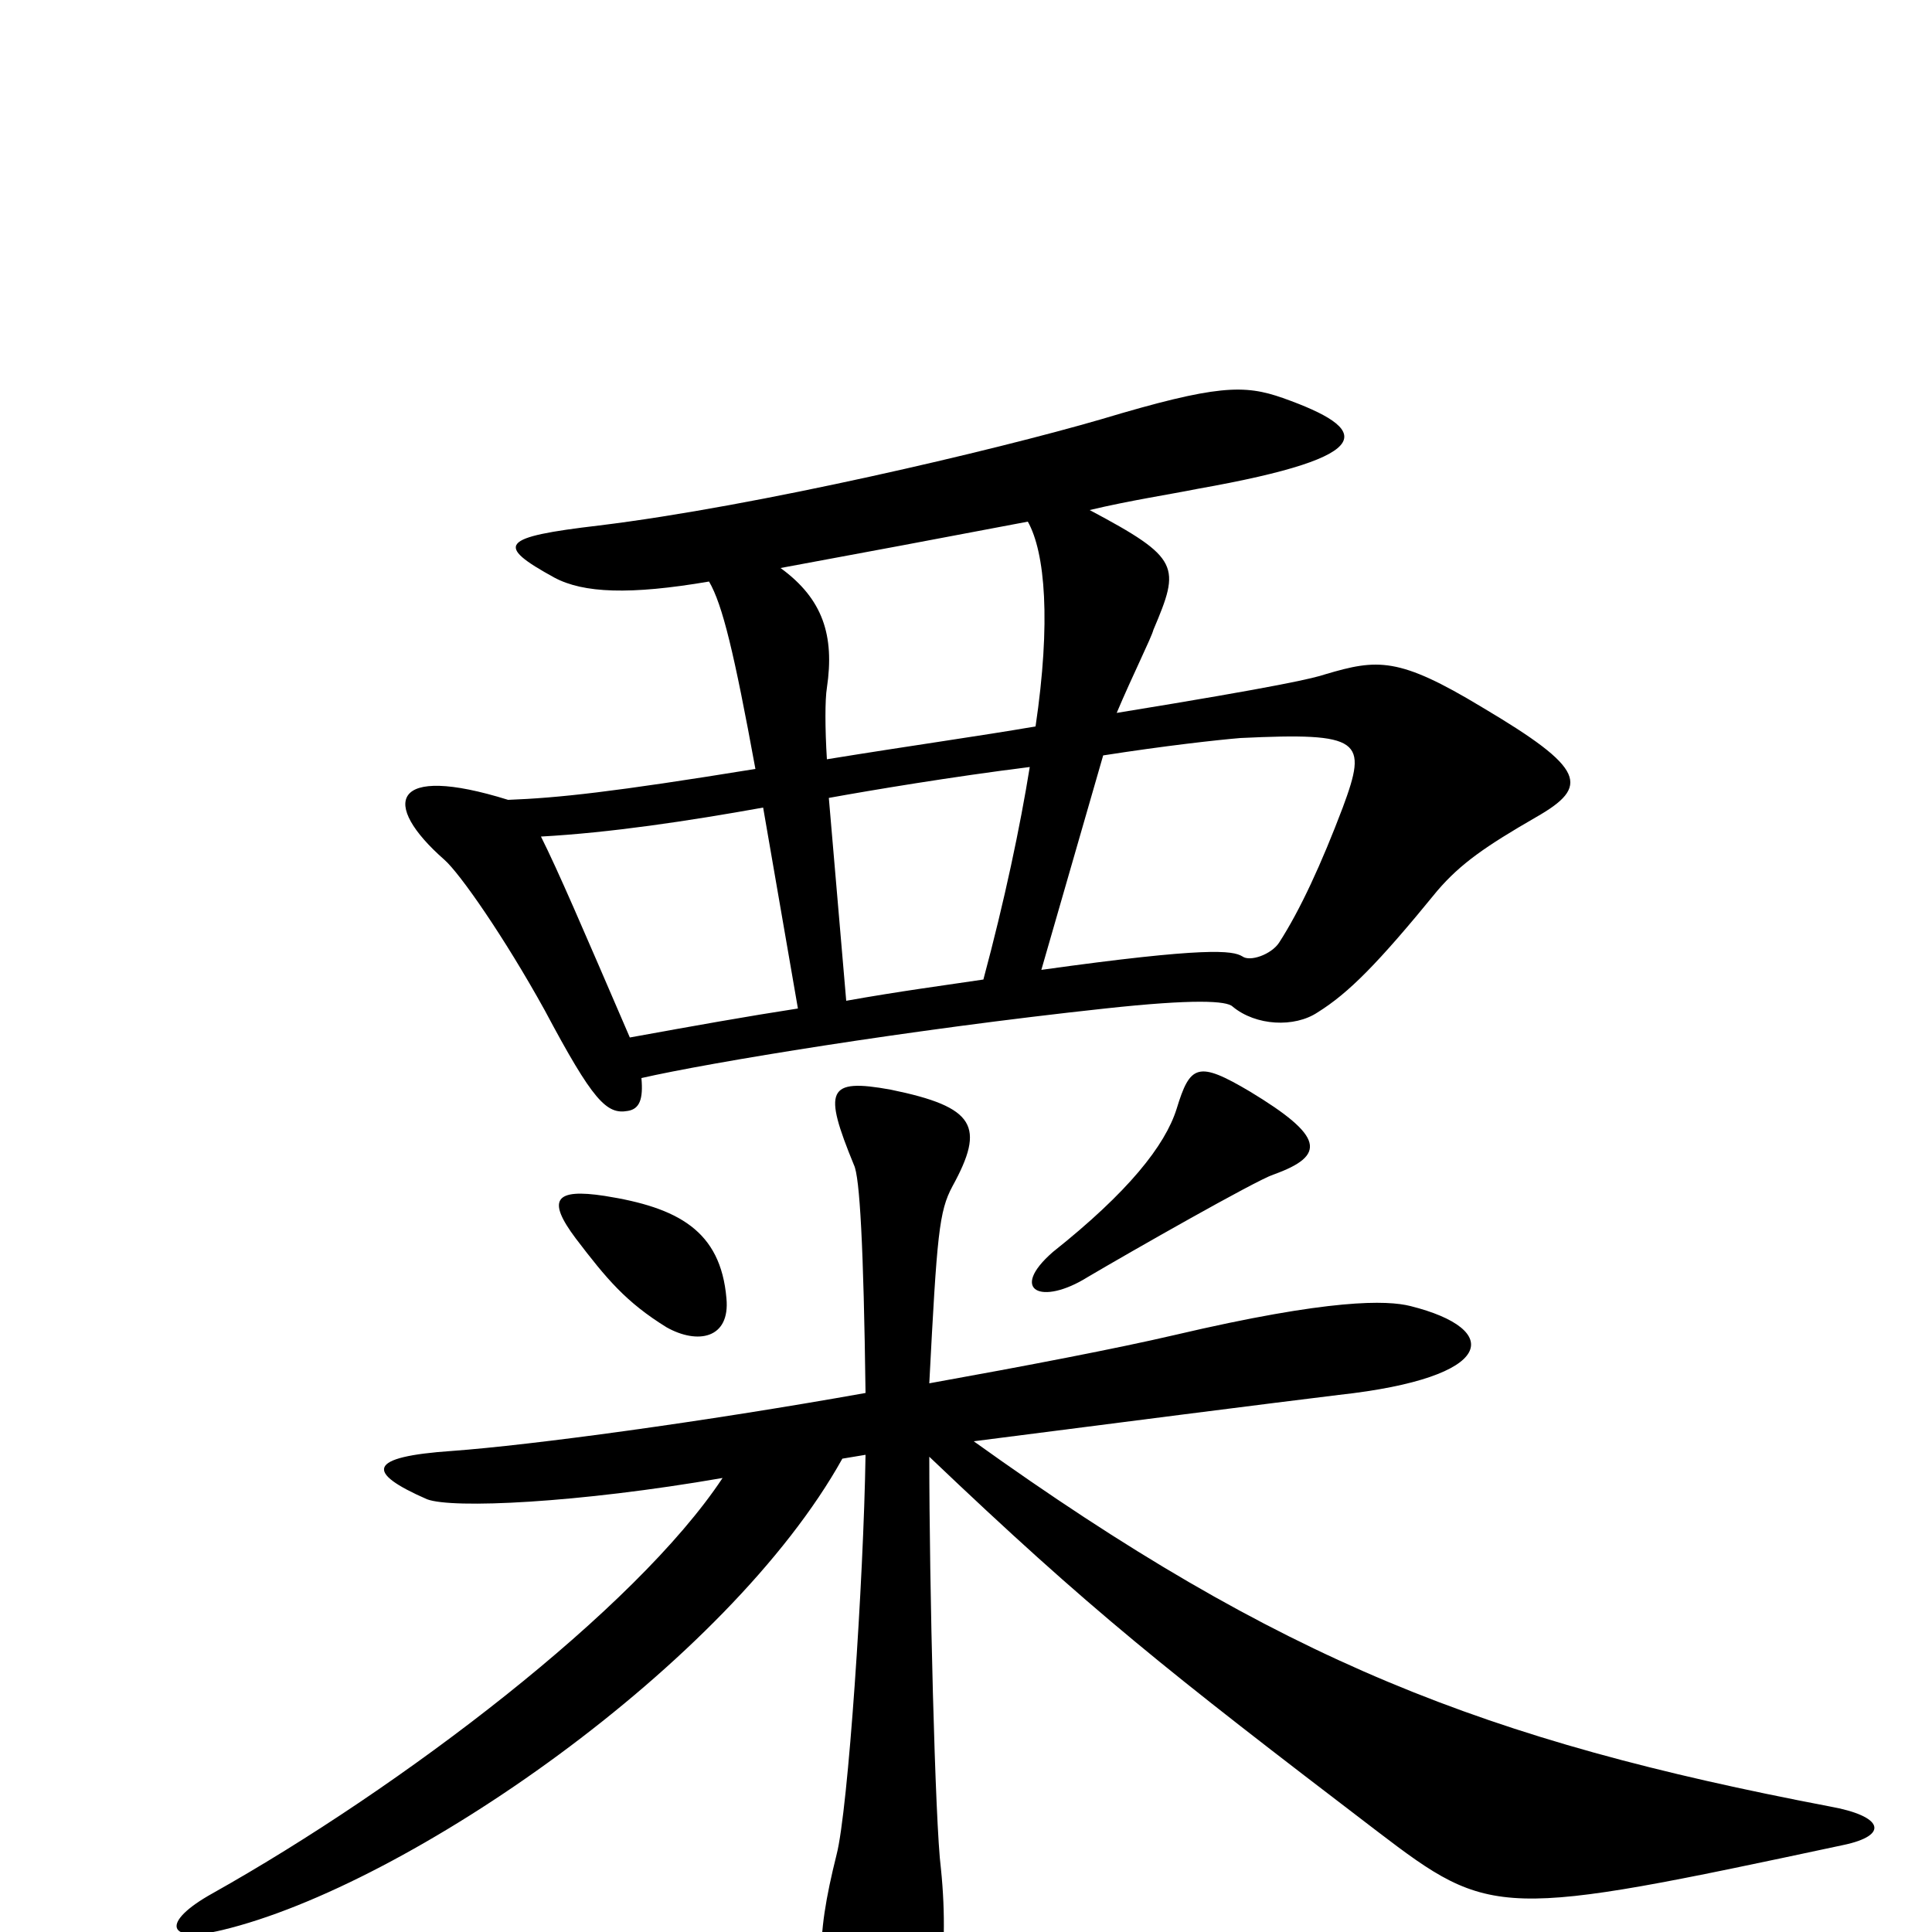 <svg xmlns="http://www.w3.org/2000/svg" viewBox="0 -1000 1000 1000">
	<path fill="#000000" d="M795 -577C823 -593 821 -602 767 -634C724 -660 713 -659 686 -651C680 -649 664 -645 578 -631C586 -650 596 -670 597 -674C611 -707 611 -711 564 -736C585 -741 605 -744 620 -747C716 -764 709 -778 664 -794C644 -801 630 -801 570 -783C515 -767 392 -738 310 -728C259 -722 256 -718 287 -701C302 -693 326 -692 367 -699C374 -687 380 -662 391 -602C317 -590 289 -587 263 -586C202 -605 197 -584 230 -555C238 -548 261 -515 282 -477C307 -430 314 -423 325 -425C331 -426 333 -431 332 -442C367 -450 470 -467 572 -478C618 -483 635 -482 638 -479C650 -469 670 -468 682 -476C698 -486 713 -501 744 -539C756 -553 769 -562 795 -577ZM659 -392C687 -402 685 -412 647 -435C620 -451 616 -449 609 -426C603 -407 584 -383 545 -352C522 -332 539 -324 563 -339C585 -352 650 -389 659 -392ZM376 -328C373 -363 351 -375 313 -381C287 -385 283 -379 298 -359C314 -338 324 -326 345 -313C361 -304 378 -307 376 -328ZM954 -45C978 -50 975 -60 947 -65C769 -99 663 -140 504 -254C574 -263 660 -274 693 -278C775 -287 778 -312 730 -324C718 -327 689 -328 608 -309C578 -302 531 -293 481 -284C485 -361 486 -373 493 -386C510 -417 505 -427 461 -436C428 -442 426 -436 442 -397C445 -391 447 -355 448 -279C364 -264 275 -252 234 -249C190 -246 189 -238 221 -224C234 -219 299 -222 374 -235C329 -167 208 -75 110 -20C83 -5 86 6 115 -1C211 -24 377 -139 436 -245L448 -247C447 -182 439 -63 433 -40C422 4 421 30 440 61C453 83 465 81 475 66C484 53 492 15 487 -33C484 -56 481 -180 481 -246C565 -166 603 -136 713 -52C772 -7 776 -7 954 -45ZM536 -624C507 -619 471 -614 428 -607C427 -623 427 -638 428 -644C432 -671 426 -690 404 -706C442 -713 490 -722 532 -730C541 -714 544 -678 536 -624ZM695 -582C684 -553 673 -529 662 -512C658 -506 647 -502 643 -505C638 -508 625 -510 539 -498L571 -609C603 -614 630 -617 642 -618C705 -621 708 -617 695 -582ZM533 -603C528 -572 520 -534 509 -493C489 -490 466 -487 438 -482L429 -587C451 -591 493 -598 533 -603ZM413 -478C387 -474 359 -469 326 -463C301 -521 289 -549 280 -567C316 -569 356 -575 395 -582Z"/>
</svg>